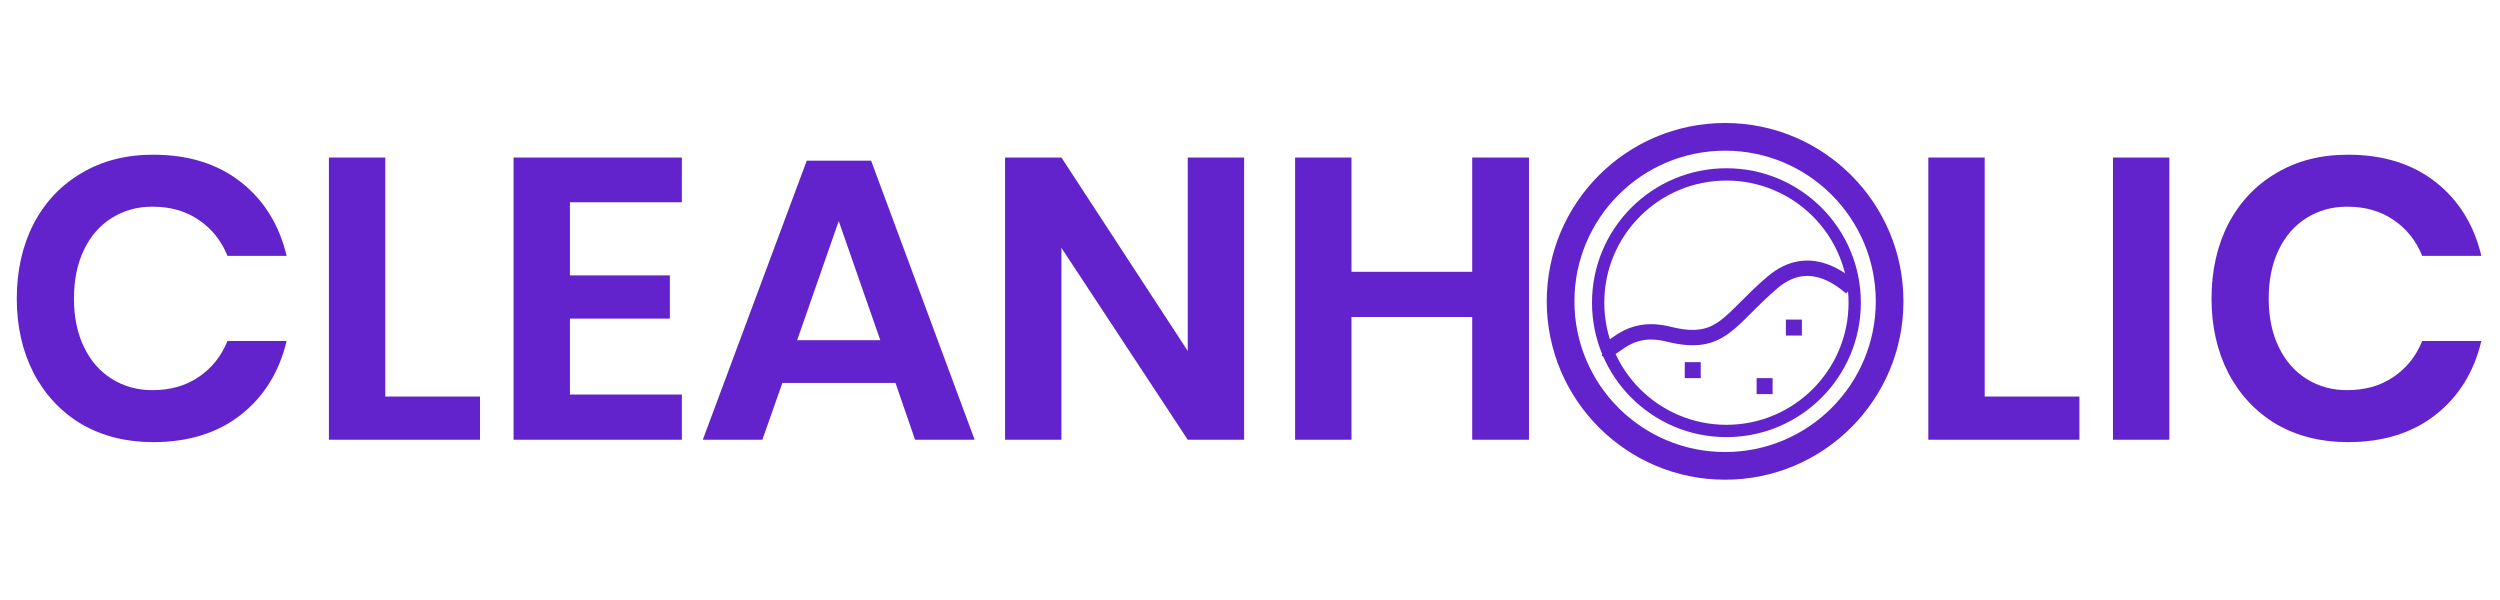 <svg width="813" height="195" viewBox="0 0 813 195" fill="none" xmlns="http://www.w3.org/2000/svg">
<path d="M49.79 50.31C61.23 50.31 70.72 53.257 78.26 59.15C85.8 65.043 90.783 73.06 93.21 83.2H73.97C71.977 78.26 68.857 74.36 64.61 71.5C60.45 68.64 55.423 67.21 49.53 67.21C44.677 67.21 40.3 68.423 36.4 70.85C32.5 73.277 29.467 76.743 27.3 81.25C25.133 85.757 24.05 91.043 24.05 97.11C24.05 103.09 25.133 108.333 27.3 112.84C29.467 117.347 32.5 120.813 36.4 123.24C40.3 125.667 44.677 126.88 49.53 126.88C55.423 126.88 60.45 125.45 64.61 122.59C68.857 119.73 71.977 115.83 73.97 110.89H93.21C90.783 121.03 85.8 129.047 78.26 134.94C70.72 140.833 61.23 143.78 49.79 143.78C41.037 143.78 33.28 141.83 26.52 137.93C19.847 133.943 14.647 128.397 10.92 121.29C7.28 114.183 5.46 106.123 5.46 97.11C5.46 88.01 7.28 79.907 10.92 72.8C14.647 65.693 19.847 60.19 26.52 56.29C33.193 52.303 40.95 50.31 49.79 50.31ZM125.293 128.96H156.103V143H106.963V51.22H125.293V128.96ZM185.341 65.78V89.57H217.841V103.61H185.341V128.31H221.741V143H167.011V51.22H221.741V65.78H185.341ZM291.212 124.54H254.422L247.922 143H228.552L262.352 52.26H283.282L316.952 143H297.582L291.212 124.54ZM286.272 110.63L272.752 71.89L259.232 110.63H286.272ZM404.585 143H386.255L345.175 80.6V143H326.845V51.22H345.175L386.255 114.14V51.22H404.585V143ZM497.222 51.22V143H478.762V103.09H439.502V143H421.172V51.22H439.502V88.4H478.762V51.22H497.222ZM645.42 128.96H676.23V143H627.09V51.22H645.42V128.96ZM705.468 51.22V143H687.138V51.22H705.468ZM763.52 50.31C774.96 50.31 784.45 53.257 791.99 59.15C799.53 65.043 804.514 73.06 806.94 83.2H787.7C785.707 78.26 782.587 74.36 778.34 71.5C774.18 68.64 769.154 67.21 763.26 67.21C758.407 67.21 754.03 68.423 750.13 70.85C746.23 73.277 743.197 76.743 741.03 81.25C738.864 85.757 737.78 91.043 737.78 97.11C737.78 103.09 738.864 108.333 741.03 112.84C743.197 117.347 746.23 120.813 750.13 123.24C754.03 125.667 758.407 126.88 763.26 126.88C769.154 126.88 774.18 125.45 778.34 122.59C782.587 119.73 785.707 115.83 787.7 110.89H806.94C804.514 121.03 799.53 129.047 791.99 134.94C784.45 140.833 774.96 143.78 763.52 143.78C754.767 143.78 747.01 141.83 740.25 137.93C733.577 133.943 728.377 128.397 724.65 121.29C721.01 114.183 719.19 106.123 719.19 97.11C719.19 88.01 721.01 79.907 724.65 72.8C728.377 65.693 733.577 60.19 740.25 56.29C746.924 52.303 754.68 50.31 763.52 50.31Z" fill="#6222CC"/>
<path fill-rule="evenodd" clip-rule="evenodd" d="M610 98C610 125.062 588.062 147 561 147C533.938 147 512 125.062 512 98C512 70.938 533.938 49 561 49C588.062 49 610 70.938 610 98ZM619 98C619 130.033 593.033 156 561 156C528.967 156 503 130.033 503 98C503 65.968 528.967 40 561 40C593.033 40 619 65.968 619 98ZM601.149 98.433C601.149 120.368 583.368 138.149 561.433 138.149C539.498 138.149 521.716 120.368 521.716 98.433C521.716 76.498 539.498 58.716 561.433 58.716C583.368 58.716 601.149 76.498 601.149 98.433ZM605.149 98.433C605.149 122.577 585.577 142.149 561.433 142.149C537.289 142.149 517.716 122.577 517.716 98.433C517.716 74.289 537.289 54.716 561.433 54.716C585.577 54.716 605.149 74.289 605.149 98.433Z" fill="#6222CC"/>
<path d="M601.985 93.537C598.234 90.363 587.875 82.11 576.448 91.806C562.164 103.925 560 113.015 542.687 108.687C528.836 105.224 524.796 114.746 521.91 113.448" stroke="#6222CC" stroke-width="5"/>
<rect x="547.881" y="117.776" width="5.194" height="5.194" fill="#6222CC"/>
<rect x="580.776" y="103.925" width="5.194" height="5.194" fill="#6222CC"/>
<rect x="571.254" y="122.97" width="5.194" height="5.194" fill="#6222CC"/>
</svg>
